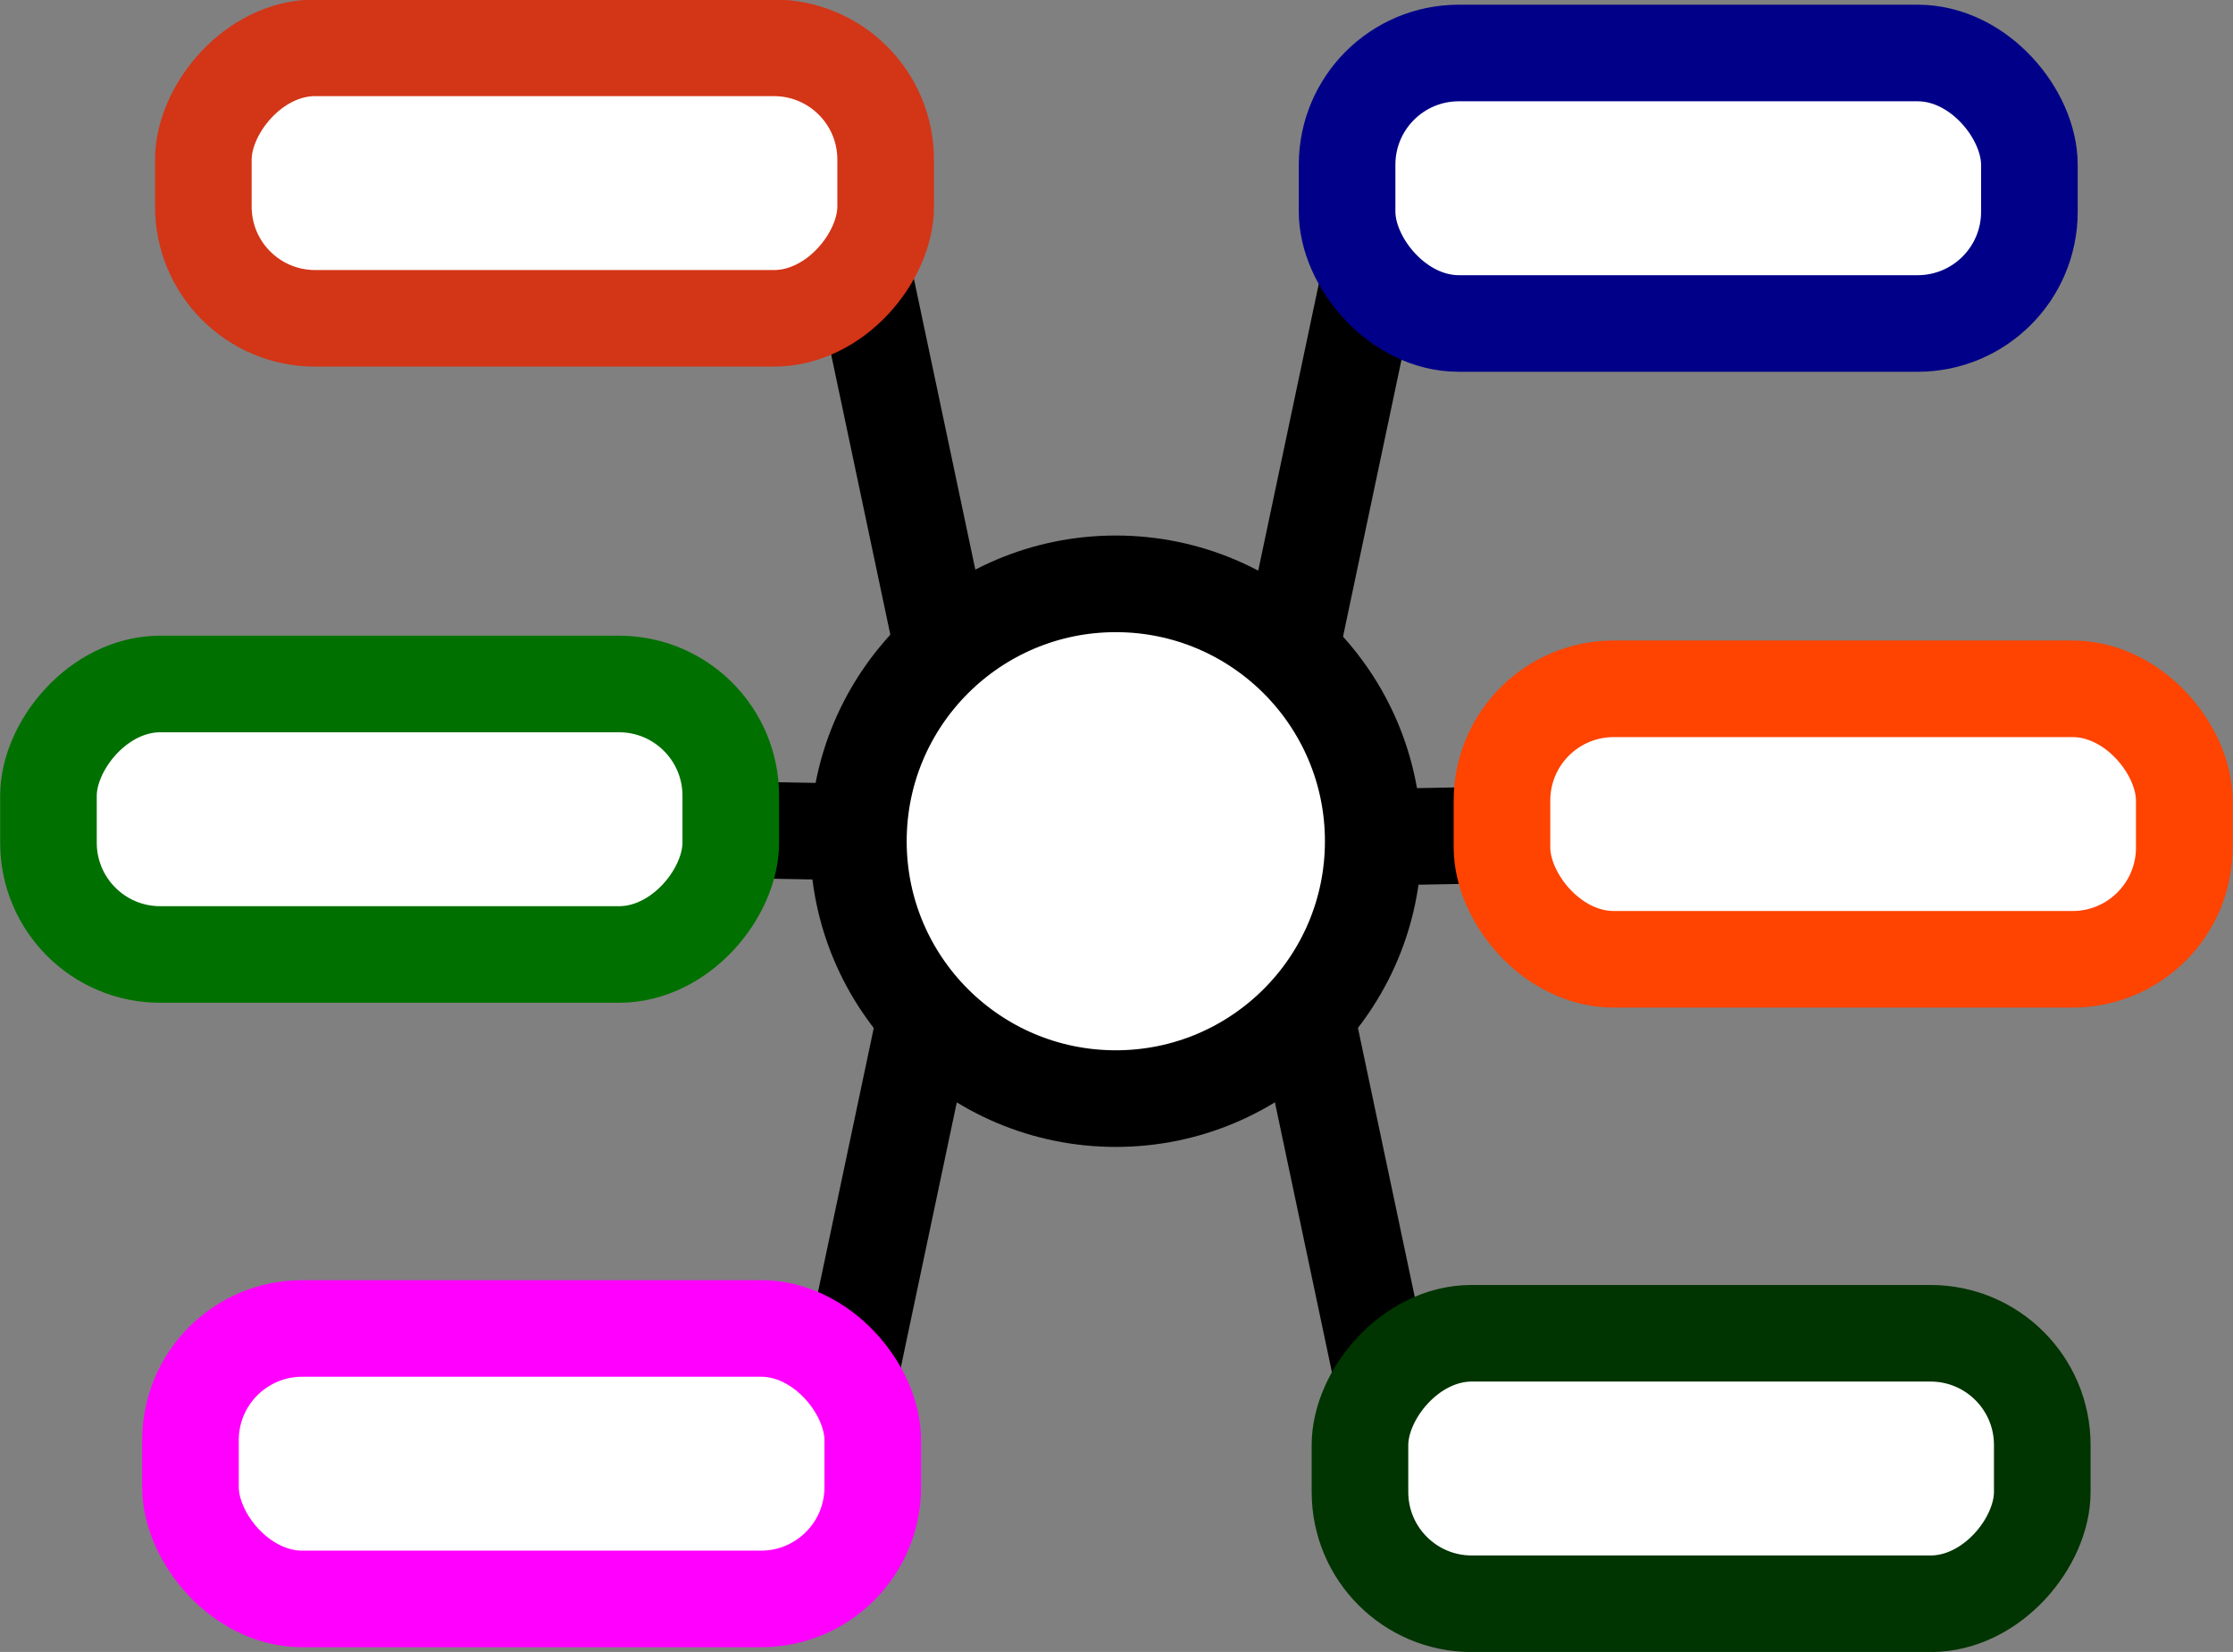 <!-- Created with Inkscape (http://www.inkscape.org/) -->
<svg xmlns:rdf="http://www.w3.org/1999/02/22-rdf-syntax-ns#" xmlns="http://www.w3.org/2000/svg" version="1.1" xmlns:cc="http://creativecommons.org/ns#" xmlns:dc="http://purl.org/dc/elements/1.1/" viewBox="0 0 69.344 51.312">
 <rect x="0" y="0" width="69.344" height="51.312" fill="#808080" stroke="none"/>
 <g transform="translate(-451.689,-476.643)">
  <g stroke-miterlimit="4" stroke-dasharray="none" transform="translate(-195.498,-168.201)">
   <path d="m65.03,157.9c0,7.626-6.182,13.808-13.808,13.808-7.626,0-13.808-6.182-13.808-13.808,0-7.626,6.182-13.808,13.808-13.808,7.626,0,13.808,6.182,13.808,13.808z" transform="matrix(0.579,0,0,0.579,652.18,579.55)" stroke="#000" stroke-width="5.184" fill="#FFF"/>
   <path stroke-linejoin="miter" d="m687.28,665,2.416-11.443" stroke="#000" stroke-linecap="butt" stroke-width="3" fill="none"/>
   <path stroke-linejoin="miter" d="m689.75,670.85,4.117-0.074" stroke="#000" stroke-linecap="butt" stroke-width="3" fill="none"/>
   <rect stroke-linejoin="round" fill-rule="nonzero" ry="3.47" height="8.402" width="21.188" stroke="#008" stroke-linecap="butt" y="646.49" x="689.02" stroke-width="3" fill="#FFF"/>
   <rect stroke-linejoin="round" fill-rule="nonzero" ry="3.47" height="8.402" width="21.188" stroke="#ff4300" stroke-linecap="butt" y="666.24" x="693.83" stroke-width="3" fill="#FFF"/>
   <path stroke-linejoin="miter" d="m687.69,676.14,2.416,11.443" stroke="#000" stroke-linecap="butt" stroke-width="3" fill="none"/>
   <rect stroke-linejoin="round" ry="3.47" fill-rule="nonzero" transform="scale(1,-1)" height="8.402" width="21.188" stroke="#003400" stroke-linecap="butt" y="-694.66" x="689.42" stroke-width="3" fill="#FFF"/>
   <path stroke-linejoin="miter" d="m676.43,664.85-2.416-11.443" stroke="#000" stroke-linecap="butt" stroke-width="3" fill="none"/>
   <path stroke-linejoin="miter" d="m673.96,670.69-4.117-0.074" stroke="#000" stroke-linecap="butt" stroke-width="3" fill="none"/>
   <rect stroke-linejoin="round" ry="3.47" fill-rule="nonzero" transform="scale(-1,1)" height="8.402" width="21.188" stroke="#d33517" stroke-linecap="butt" y="646.33" x="-674.69" stroke-width="3" fill="#FFF"/>
   <rect stroke-linejoin="round" ry="3.47" fill-rule="nonzero" transform="scale(-1,1)" height="8.402" width="21.188" stroke="#007100" stroke-linecap="butt" y="666.09" x="-669.88" stroke-width="3" fill="#FFF"/>
   <path stroke-linejoin="miter" d="m676.02,675.99-2.416,11.443" stroke="#000" stroke-linecap="butt" stroke-width="3" fill="none"/>
   <rect stroke-linejoin="round" ry="3.47" fill-rule="nonzero" transform="scale(-1,-1)" height="8.402" width="21.188" stroke="#F0F" stroke-linecap="butt" y="-694.51" x="-674.29" stroke-width="3" fill="#FFF"/>
  </g>
 </g>
</svg>
